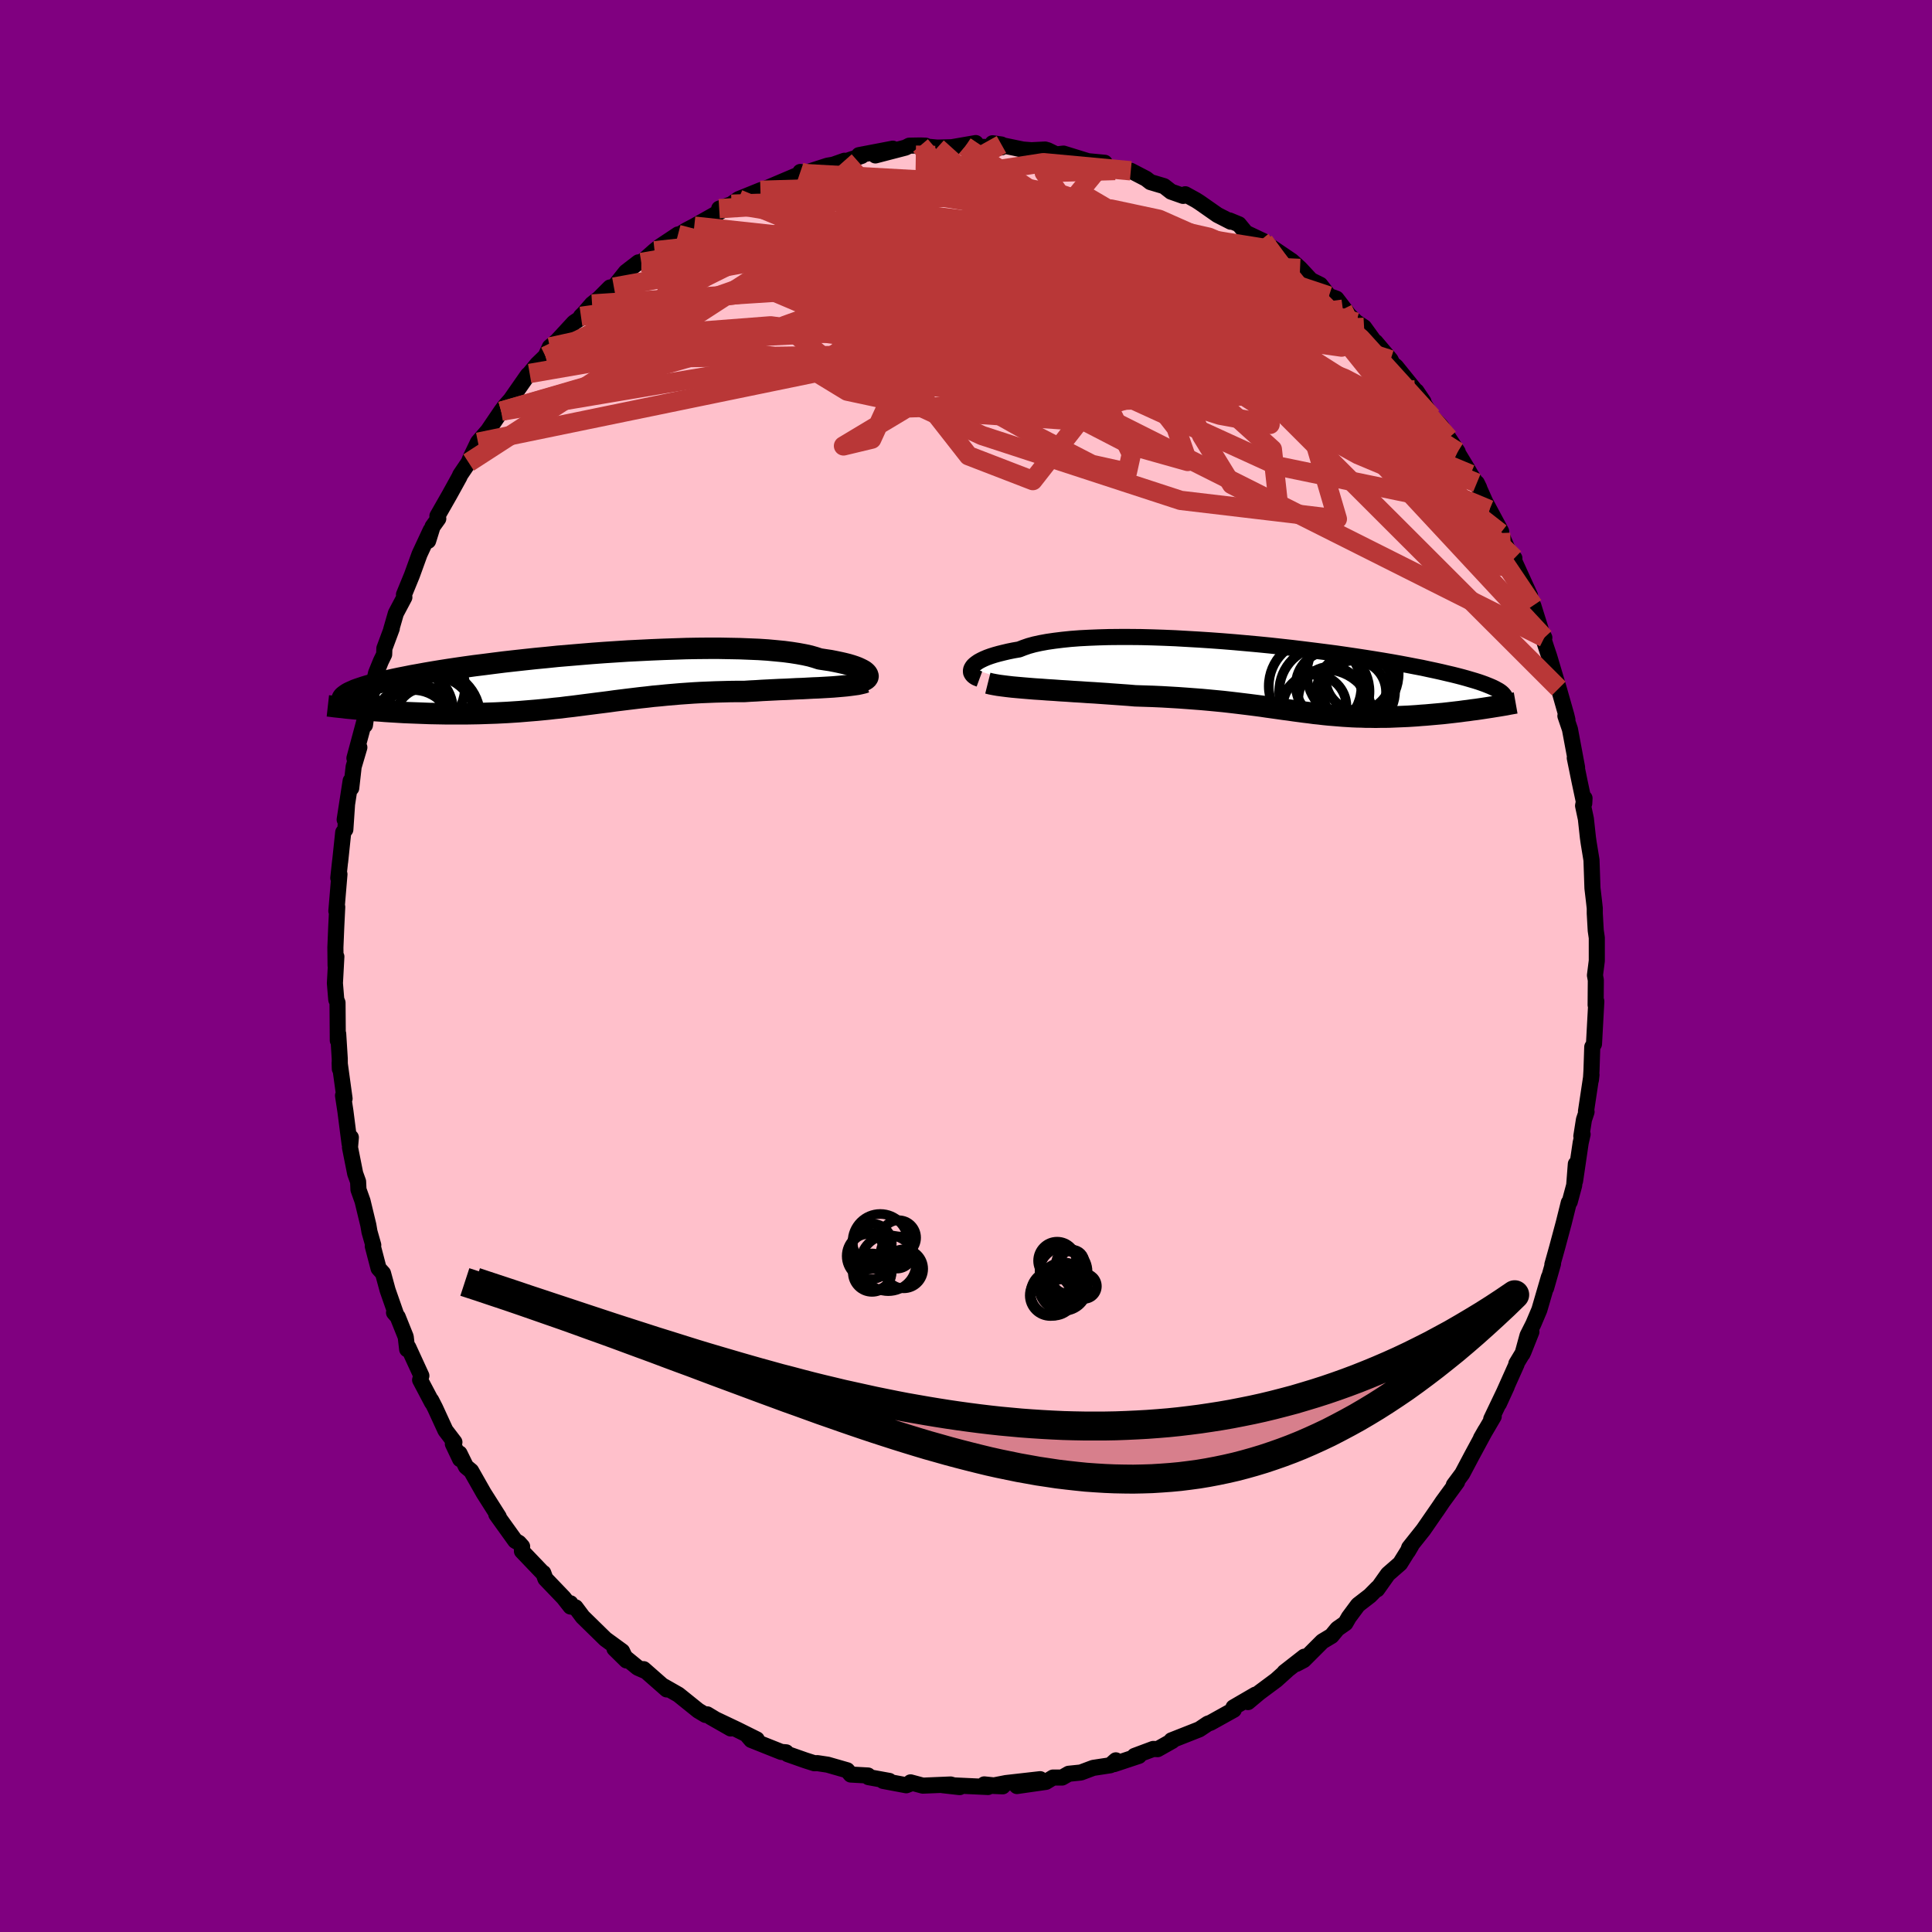 
  <svg viewBox="-100 -100 200 200" xmlns="http://www.w3.org/2000/svg" width="500" height="500" id="face-svg">
    <defs>
      <clipPath id="leftEyeClipPath">
        <polyline points="29.78,-0.6 29.7,-0.71 29.59,-0.82 29.44,-0.94 29.25,-1.05 29.03,-1.16 28.77,-1.28 28.48,-1.39 28.15,-1.5 27.78,-1.61 27.38,-1.71 26.94,-1.81 26.46,-1.91 25.95,-2.01 25.41,-2.09 24.83,-2.18 24.37,-2.33 23.85,-2.48 23.26,-2.61 22.61,-2.73 21.91,-2.84 21.15,-2.94 20.33,-3.02 19.46,-3.1 18.55,-3.16 17.58,-3.2 16.58,-3.24 15.53,-3.26 14.45,-3.28 13.34,-3.28 12.2,-3.27 11.04,-3.25 9.85,-3.21 8.65,-3.17 7.44,-3.12 6.22,-3.06 5,-3 3.77,-2.92 2.54,-2.84 1.32,-2.75 0.11,-2.65 -1.08,-2.55 -2.27,-2.45 -3.43,-2.33 -4.58,-2.22 -5.7,-2.1 -6.79,-1.98 -7.86,-1.86 -8.89,-1.73 -9.9,-1.6 -10.87,-1.48 -11.81,-1.35 -12.71,-1.22 -13.58,-1.09 -14.41,-0.96 -15.2,-0.83 -15.96,-0.7 -16.67,-0.57 -17.35,-0.45 -18,-0.32 -18.61,-0.2 -19.18,-0.08 -19.72,0.04 -20.23,0.16 -20.7,0.27 -21.15,0.39 -21.57,0.5 -21.96,0.61 -22.32,0.72 -22.65,0.83 -22.95,0.93 -23.23,1.03 -23.47,1.14 -23.7,1.24 -23.89,1.33 -24.06,1.43 -24.21,1.53 -24.33,1.62 -24.44,1.71 -24.52,1.8 -22.01,3.1 -21.55,3.14 -21.09,3.18 -20.62,3.21 -20.14,3.25 -19.66,3.28 -19.16,3.31 -18.66,3.34 -18.16,3.37 -17.65,3.39 -17.13,3.41 -16.6,3.43 -16.08,3.45 -15.54,3.47 -15,3.48 -14.46,3.49 -13.91,3.5 -13.35,3.5 -12.78,3.5 -12.21,3.5 -11.63,3.5 -11.04,3.49 -10.46,3.48 -9.86,3.46 -9.27,3.44 -8.67,3.42 -8.07,3.39 -7.47,3.36 -6.86,3.32 -6.25,3.28 -5.65,3.23 -5.04,3.18 -4.43,3.13 -3.81,3.07 -3.2,3.01 -2.59,2.94 -1.97,2.88 -1.35,2.8 -0.73,2.73 -0.11,2.65 0.51,2.57 1.14,2.49 1.76,2.41 2.4,2.33 3.03,2.25 3.67,2.16 4.31,2.08 4.96,2 5.62,1.92 6.28,1.84 6.94,1.77 7.61,1.69 8.29,1.63 8.98,1.56 9.68,1.5 10.38,1.44 11.09,1.39 11.81,1.34 12.54,1.3 13.28,1.27 14.02,1.24 14.77,1.22 15.53,1.2 16.3,1.19 17.07,1.19 17.68,1.15 18.29,1.12 18.9,1.08 19.51,1.05 20.11,1.02 20.71,0.99 21.3,0.97 21.89,0.94 22.47,0.91 23.05,0.89 23.61,0.86 24.16,0.83 24.71,0.81 25.23,0.78 25.75,0.75" />
      </clipPath>
      <clipPath id="rightEyeClipPath">
        <polyline points="-32.06,-1.01 -31.98,-1.15 -31.87,-1.3 -31.72,-1.44 -31.54,-1.58 -31.32,-1.73 -31.06,-1.87 -30.77,-2.01 -30.44,-2.15 -30.08,-2.28 -29.67,-2.41 -29.24,-2.53 -28.76,-2.65 -28.25,-2.77 -27.71,-2.88 -27.13,-2.98 -26.67,-3.16 -26.15,-3.34 -25.57,-3.5 -24.93,-3.64 -24.22,-3.77 -23.46,-3.88 -22.65,-3.98 -21.78,-4.07 -20.86,-4.14 -19.9,-4.19 -18.89,-4.23 -17.85,-4.26 -16.77,-4.27 -15.66,-4.27 -14.51,-4.26 -13.35,-4.23 -12.16,-4.19 -10.96,-4.14 -9.74,-4.07 -8.52,-4 -7.29,-3.92 -6.06,-3.83 -4.83,-3.73 -3.6,-3.62 -2.39,-3.51 -1.18,-3.39 0.01,-3.26 1.18,-3.13 2.33,-2.99 3.46,-2.85 4.56,-2.71 5.64,-2.57 6.68,-2.42 7.7,-2.27 8.68,-2.12 9.63,-1.97 10.55,-1.82 11.43,-1.67 12.27,-1.52 13.07,-1.37 13.84,-1.22 14.58,-1.08 15.27,-0.93 15.93,-0.79 16.56,-0.65 17.15,-0.51 17.71,-0.38 18.23,-0.25 18.73,-0.12 19.2,0.01 19.64,0.14 20.05,0.26 20.43,0.38 20.78,0.5 21.11,0.62 21.41,0.74 21.68,0.85 21.93,0.96 22.15,1.07 22.35,1.18 22.53,1.28 22.68,1.38 22.81,1.48 22.92,1.58 20.59,3.17 20.18,3.23 19.77,3.28 19.36,3.34 18.94,3.39 18.51,3.45 18.08,3.5 17.65,3.55 17.21,3.6 16.76,3.65 16.32,3.69 15.87,3.73 15.42,3.77 14.97,3.81 14.52,3.84 14.06,3.88 13.6,3.91 13.13,3.94 12.66,3.96 12.18,3.98 11.7,4 11.23,4.02 10.74,4.03 10.26,4.03 9.78,4.04 9.3,4.03 8.81,4.03 8.33,4.01 7.84,4 7.36,3.98 6.87,3.95 6.38,3.92 5.89,3.88 5.4,3.84 4.91,3.8 4.41,3.75 3.91,3.69 3.41,3.64 2.9,3.57 2.39,3.51 1.87,3.44 1.34,3.37 0.8,3.29 0.25,3.22 -0.31,3.14 -0.88,3.06 -1.46,2.98 -2.06,2.89 -2.67,2.81 -3.3,2.73 -3.95,2.65 -4.61,2.57 -5.29,2.49 -6,2.41 -6.72,2.34 -7.46,2.27 -8.23,2.2 -9.02,2.14 -9.82,2.08 -10.66,2.02 -11.51,1.97 -12.38,1.92 -13.28,1.88 -14.19,1.85 -15.12,1.82 -15.82,1.76 -16.52,1.71 -17.22,1.66 -17.93,1.61 -18.64,1.56 -19.35,1.51 -20.06,1.47 -20.77,1.42 -21.47,1.38 -22.17,1.33 -22.85,1.29 -23.54,1.24 -24.2,1.2 -24.86,1.15 -25.5,1.11" />
      </clipPath>
      <filter id="fuzzy">
        <feTurbulence id="turbulence" baseFrequency="0.05" numOctaves="3" type="noise" result="noise" />
        <feDisplacementMap in="SourceGraphic" in2="noise" scale="2" />
      </filter>
      <linearGradient id="rainbowGradient" x1="0%" y1="0%" x2="100%" y2="0%">
        <stop offset="0%" style="stop-color: rgb(167, 133, 106); stop-opacity: 1" />
        <stop offset="50%" style="stop-color: rgb(0, 191, 255); stop-opacity: 1" />
        <stop offset="100%" style="stop-color: rgb(154, 205, 50); stop-opacity: 1" />
      </linearGradient>
    </defs>
    <rect x="-100" y="-100" width="100%" height="100%" fill="rgb(128, 0, 128)" />
    <polyline id="faceContour" points="65.11,0.96 65.2,1.47 65.19,2.61 65.18,4.04 65.25,3.65 65.01,8.07 64.83,8.38 64.75,10.82 64.69,11.8 64.75,11.26 64.18,15.05 64.24,15.1 63.97,15.91 63.7,17.62 63.83,17.42 63.63,18.31 63.05,22.26 63.13,20.5 62.96,22.7 62.5,24.41 62.4,24.5 61.88,26.59 61.19,29.16 60.7,30.91 60.77,30.81 60.05,33.34 60.34,32.21 59.35,35.6 58.73,37.06 58.13,38.25 57.61,40.15 58.53,37.87 57.7,39.96 56.97,41.17 57,41.21 55.17,45.3 55.98,43.53 54.37,46.9 54.63,46.63 53.31,48.88 53.78,48.06 52.37,50.67 51.37,52.56 50.5,53.73 50.84,53.41 49.35,55.45 48.73,56.37 48.89,56.13 47.35,58.36 45.88,60.21 45.74,60.6 46.11,59.97 44.94,61.85 43.68,62.95 42.56,64.53 42.62,64.37 41.81,65.19 40.58,66.14 39.63,67.42 39.28,68.03 38.45,68.61 37.84,69.35 36.89,69.92 34.96,71.85 34.22,72.24 35.02,71.5 32.97,73.1 33.21,72.93 32.11,73.92 30.36,75.22 29.19,76.2 29.96,75.43 27.69,76.75 27.72,77 25.31,78.34 25.04,78.43 24.16,79.02 23.73,79.19 21.27,80.16 21.35,80.22 19.84,81.07 19.38,81.05 17.45,81.77 17.9,81.77 15.34,82.62 15.51,82.23 14.94,82.74 13.17,83.01 11.89,83.49 10.63,83.62 9.95,84.01 9.01,84.01 8.27,84.46 5.27,84.89 7.68,84.18 4.15,84.58 2.66,84.87 3.8,84.92 1.89,84.72 2.28,84.99 -1.78,84.8 -2.43,84.8 -0.65,85 -1.59,84.73 -4.47,84.85 -5.74,84.51 -5.6,84.58 -6.18,84.81 -8.58,84.36 -7.94,84.36 -10.09,83.97 -10.14,83.8 -11.93,83.7 -12.3,83.26 -14.32,82.68 -15.38,82.52 -15.7,82.53 -16.61,82.24 -18.46,81.59 -18.62,81.4 -19.12,81.36 -22.23,80.12 -22.58,79.71 -21.66,80.06 -23.71,79.04 -26.43,77.75 -24.36,78.93 -26.79,77.47 -26.97,77.53 -27.72,77.08 -29.77,75.43 -31.28,74.57 -30.98,74.89 -33.37,72.79 -33.32,72.93 -33.98,72.64 -36.39,70.67 -35.15,71.89 -35.6,70.94 -37.33,69.68 -39.68,67.38 -40.42,66.39 -40.82,66.33 -40.95,65.97 -40.94,66.31 -41.66,65.39 -43.54,63.43 -43.76,62.83 -43.83,62.81 -45.97,60.57 -45.95,60.09 -46.28,59.72 -46.66,59.5 -48.62,56.77 -48.37,57.02 -49.93,54.56 -51.23,52.27 -51.76,51.83 -52.43,50.46 -52.37,51.05 -53.12,49.47 -52.96,49.29 -53.89,48.07 -54.96,45.74 -55.36,44.96 -55.27,45.2 -56.51,42.85 -56.38,42.42 -57.73,39.48 -57.85,39.68 -58,38.39 -58.83,36.32 -59.21,35.88 -58.96,36.17 -59.87,33.57 -60.35,31.81 -60.81,31.3 -61.41,29 -61.36,28.89 -61.75,27.52 -61.87,26.82 -62.47,24.33 -62.89,23.15 -62.93,22.32 -63.23,21.49 -63.77,18.78 -63.68,17.75 -63.81,18.39 -63.98,17.09 -64.24,15.05 -64.49,13.41 -64.33,13.73 -64.84,10.02 -64.82,10.65 -64.83,9.58 -64.99,7.02 -65.03,7.71 -65.06,3.8 -65.19,3.48 -65.33,1.78 -65.18,-0.97 -65.26,-0.03 -65.28,-1.92 -65.19,-4.08 -65.09,-6.11 -65.18,-5.69 -64.86,-9.5 -64.98,-9.11 -64.79,-10.86 -64.79,-10.8 -64.47,-13.84 -64.25,-14.13 -64.08,-16.65 -64.32,-15.15 -63.7,-19.17 -63.64,-18.42 -63.39,-20.63 -62.8,-22.63 -63.31,-21.51 -62.18,-25.71 -62.22,-24.94 -61.89,-27.32 -61.9,-26.76 -61.07,-30.33 -60.57,-31.56 -60.23,-32.26 -60.21,-32.88 -59.44,-34.95 -59.51,-34.81 -59.02,-36.51 -58.14,-38.17 -58.18,-38.45 -57.36,-40.45 -56.57,-42.63 -55.42,-45.1 -55.68,-44.01 -55.22,-45.49 -54.63,-46.31 -54.72,-46.58 -53.46,-48.79 -52.45,-50.62 -52.35,-50.85 -51.49,-52.12 -51.27,-52.65 -50.52,-54.22 -49.18,-55.77 -49.87,-54.85 -48.12,-57.43 -47.75,-57.93 -47.14,-58.62 -45.37,-61.16 -45.17,-61.34 -44.39,-62.29 -43.53,-63.12 -43.08,-64.08 -42.36,-64.68 -40.58,-66.61 -39.67,-67.22 -39.86,-67.25 -39.51,-67.6 -38.71,-68.53 -38,-69.09 -36.85,-70.24 -36.45,-70.28 -35.21,-71.84 -33.91,-72.84 -33.61,-72.83 -32.24,-74.04 -31.69,-74.48 -29.81,-75.73 -29.72,-75.68 -28.95,-76.16 -28.13,-76.59 -25.97,-77.81 -25.49,-78.07 -24.77,-78.5 -25.55,-78.4 -24.28,-78.86 -23.55,-79.38 -21.28,-80.3 -20.56,-80.55 -17.62,-81.8 -17.07,-81.89 -17.15,-82.2 -16.84,-82.04 -14.33,-82.85 -13.74,-82.95 -12.58,-83.36 -13.53,-82.94 -10.8,-83.86 -11.08,-83.94 -7.58,-84.61 -9.38,-83.91 -6.26,-84.72 -5.87,-84.92 -4.71,-84.94 -4.18,-84.92 -4.37,-84.85 -2.97,-84.72 -1.47,-84.76 1.01,-85.19 -0.08,-84.84 3.67,-84.74 3.67,-85.04 2.75,-85.17 5.89,-84.52 6.77,-84.45 8.19,-84.52 8.47,-84.44 9.35,-84.01 10.09,-84.1 12.87,-83.24 11.93,-83.38 14.36,-83.15 14.04,-82.95 15.43,-82.35 16.08,-82.36 17.06,-82.32 18.64,-81.5 19.09,-81.15 20.5,-80.73 21.23,-80.16 22.48,-79.72 22.7,-79.89 23.81,-79.28 24.2,-79.03 26.03,-77.75 27.4,-77.05 27.28,-77.18 28.25,-76.78 28.97,-75.9 30.85,-75.01 31.9,-74.13 30.53,-75.15 33.73,-72.98 34.58,-72.21 35.8,-70.9 35.46,-71.12 36.67,-70.52 37.57,-69.36 38.35,-69.08 39.77,-67.22 39.01,-67.99 40.4,-66.65 41.21,-66.12 42.87,-63.82 42.39,-64.6 43.95,-62.76 44.16,-62.33 44.5,-62.07 46.46,-59.64 47.35,-58.43 46.63,-59.5 48.24,-56.84 49.2,-55.86 49.96,-54.66 50.9,-53.23 50.12,-54.41 51.91,-51.46 52.23,-50.9 53.12,-49.51 52.88,-50 53.75,-48.05 54.19,-47.23 55.4,-44.98 55.34,-44.82 56.15,-42.95 56.77,-42.21 56.7,-42.05 58.39,-38.34 57.9,-38.67 58.72,-37.32 59.49,-34.86 59.21,-35.27 59.87,-33.99 59.58,-34.48 60.05,-33.01 60.37,-32.06 61.36,-28.73 62.15,-25.95 62.26,-25.49 62.05,-25.89 62.52,-24.51 63.26,-20.55 63.02,-21.54 63.52,-19.09 64,-16.83 64.03,-17.37 63.88,-16.59 64.17,-15.23 64.38,-13.3 64.46,-12.74 64.75,-10.97 64.85,-8.06 65.01,-6.7 65.09,-5.98 65.09,-5.45 65.19,-3.68 65.3,-2.92 65.3,-0.54 65.11,0.96 65.2,1.47" fill="rgb(255, 192, 203)" stroke="black" stroke-width="1.667" stroke-linejoin="round" filter="url(#fuzzy)" />
    <g transform="translate(32.63 -29.79)">
      <polyline id="rightCountour" points="-32.06,-1.01 -31.98,-1.15 -31.87,-1.3 -31.72,-1.44 -31.54,-1.58 -31.32,-1.73 -31.06,-1.87 -30.77,-2.01 -30.44,-2.15 -30.08,-2.28 -29.67,-2.41 -29.24,-2.53 -28.76,-2.65 -28.25,-2.77 -27.71,-2.88 -27.13,-2.98 -26.67,-3.16 -26.15,-3.34 -25.57,-3.5 -24.93,-3.64 -24.22,-3.77 -23.46,-3.88 -22.65,-3.98 -21.78,-4.07 -20.86,-4.14 -19.9,-4.19 -18.89,-4.23 -17.85,-4.26 -16.77,-4.27 -15.66,-4.27 -14.51,-4.26 -13.35,-4.23 -12.16,-4.19 -10.96,-4.14 -9.74,-4.07 -8.52,-4 -7.29,-3.92 -6.06,-3.83 -4.83,-3.73 -3.6,-3.62 -2.39,-3.51 -1.18,-3.39 0.01,-3.26 1.18,-3.13 2.33,-2.99 3.46,-2.85 4.56,-2.71 5.64,-2.57 6.68,-2.42 7.7,-2.27 8.68,-2.12 9.63,-1.97 10.55,-1.82 11.43,-1.67 12.27,-1.52 13.07,-1.37 13.84,-1.22 14.58,-1.08 15.27,-0.93 15.93,-0.79 16.56,-0.65 17.15,-0.51 17.71,-0.38 18.23,-0.25 18.73,-0.12 19.2,0.01 19.64,0.14 20.05,0.26 20.43,0.38 20.78,0.5 21.11,0.62 21.41,0.74 21.68,0.85 21.93,0.96 22.15,1.07 22.35,1.18 22.53,1.28 22.68,1.38 22.81,1.48 22.92,1.58 20.59,3.17 20.18,3.23 19.77,3.28 19.36,3.34 18.94,3.39 18.51,3.45 18.08,3.5 17.65,3.55 17.21,3.6 16.76,3.65 16.32,3.69 15.87,3.73 15.42,3.77 14.97,3.81 14.52,3.84 14.06,3.88 13.6,3.91 13.13,3.94 12.66,3.96 12.18,3.98 11.7,4 11.23,4.02 10.74,4.03 10.26,4.03 9.78,4.04 9.3,4.03 8.81,4.03 8.33,4.01 7.84,4 7.36,3.98 6.87,3.95 6.38,3.92 5.89,3.88 5.4,3.84 4.91,3.8 4.41,3.75 3.91,3.69 3.41,3.64 2.9,3.57 2.39,3.51 1.87,3.44 1.34,3.37 0.8,3.29 0.25,3.22 -0.31,3.14 -0.88,3.06 -1.46,2.98 -2.06,2.89 -2.67,2.81 -3.3,2.73 -3.95,2.65 -4.61,2.57 -5.29,2.49 -6,2.41 -6.72,2.34 -7.46,2.27 -8.23,2.2 -9.02,2.14 -9.82,2.08 -10.66,2.02 -11.51,1.97 -12.38,1.92 -13.28,1.88 -14.19,1.85 -15.12,1.82 -15.82,1.76 -16.52,1.71 -17.22,1.66 -17.93,1.61 -18.64,1.56 -19.35,1.51 -20.06,1.47 -20.77,1.42 -21.47,1.38 -22.17,1.33 -22.85,1.29 -23.54,1.24 -24.2,1.2 -24.86,1.15 -25.5,1.11" fill="white" stroke="white" stroke-width="0" stroke-linejoin="round" filter="url(#fuzzy)" />
    </g>
    <g transform="translate(-39.99 -29.61)">
      <polyline id="leftCountour" points="29.78,-0.6 29.7,-0.71 29.59,-0.82 29.44,-0.94 29.25,-1.05 29.03,-1.16 28.77,-1.28 28.48,-1.39 28.15,-1.5 27.78,-1.61 27.38,-1.71 26.94,-1.81 26.46,-1.91 25.95,-2.01 25.41,-2.09 24.83,-2.18 24.37,-2.33 23.85,-2.48 23.26,-2.61 22.61,-2.73 21.91,-2.84 21.15,-2.94 20.33,-3.02 19.46,-3.1 18.55,-3.16 17.58,-3.2 16.58,-3.24 15.53,-3.26 14.45,-3.28 13.34,-3.28 12.2,-3.27 11.04,-3.25 9.85,-3.21 8.65,-3.17 7.44,-3.12 6.22,-3.06 5,-3 3.77,-2.92 2.54,-2.84 1.32,-2.75 0.11,-2.65 -1.08,-2.55 -2.27,-2.45 -3.43,-2.33 -4.58,-2.22 -5.7,-2.1 -6.79,-1.98 -7.86,-1.86 -8.89,-1.73 -9.9,-1.6 -10.87,-1.48 -11.81,-1.35 -12.71,-1.22 -13.58,-1.09 -14.41,-0.96 -15.2,-0.83 -15.96,-0.7 -16.67,-0.57 -17.35,-0.45 -18,-0.32 -18.61,-0.2 -19.18,-0.08 -19.72,0.04 -20.23,0.16 -20.7,0.27 -21.15,0.39 -21.57,0.5 -21.96,0.61 -22.32,0.72 -22.65,0.83 -22.95,0.93 -23.23,1.03 -23.47,1.14 -23.7,1.24 -23.89,1.33 -24.06,1.43 -24.21,1.53 -24.33,1.62 -24.44,1.71 -24.52,1.8 -22.01,3.1 -21.55,3.14 -21.09,3.18 -20.62,3.21 -20.14,3.25 -19.66,3.28 -19.16,3.31 -18.66,3.34 -18.16,3.37 -17.65,3.39 -17.13,3.41 -16.6,3.43 -16.08,3.45 -15.54,3.47 -15,3.48 -14.46,3.49 -13.91,3.5 -13.35,3.5 -12.78,3.5 -12.21,3.5 -11.63,3.5 -11.04,3.49 -10.46,3.48 -9.86,3.46 -9.27,3.44 -8.67,3.42 -8.07,3.39 -7.47,3.36 -6.86,3.32 -6.25,3.28 -5.65,3.23 -5.04,3.18 -4.43,3.13 -3.81,3.07 -3.2,3.01 -2.59,2.94 -1.97,2.88 -1.35,2.8 -0.73,2.73 -0.11,2.65 0.51,2.57 1.14,2.49 1.76,2.41 2.4,2.33 3.03,2.25 3.67,2.16 4.31,2.08 4.96,2 5.62,1.92 6.28,1.84 6.94,1.77 7.61,1.69 8.29,1.63 8.98,1.56 9.68,1.5 10.38,1.44 11.09,1.39 11.81,1.34 12.54,1.3 13.28,1.27 14.02,1.24 14.77,1.22 15.53,1.2 16.3,1.19 17.07,1.19 17.68,1.15 18.29,1.12 18.9,1.08 19.51,1.05 20.11,1.02 20.71,0.99 21.3,0.97 21.89,0.94 22.47,0.91 23.05,0.89 23.61,0.86 24.16,0.83 24.71,0.81 25.23,0.78 25.75,0.75" fill="white" stroke="white" stroke-width="0" stroke-linejoin="round" filter="url(#fuzzy)" />
    </g>
    <g transform="translate(32.63 -29.79)">
      <polyline id="rightUpper" points="-31.24,0.08 -31.43,0.01 -31.6,-0.06 -31.75,-0.15 -31.88,-0.25 -31.98,-0.36 -32.06,-0.48 -32.11,-0.6 -32.12,-0.73 -32.11,-0.87 -32.06,-1.01 -31.98,-1.15 -31.87,-1.3 -31.72,-1.44 -31.54,-1.58 -31.32,-1.73 -31.06,-1.87 -30.77,-2.01 -30.44,-2.15 -30.08,-2.28 -29.67,-2.41 -29.24,-2.53 -28.76,-2.65 -28.25,-2.77 -27.71,-2.88 -27.13,-2.98 -26.67,-3.16 -26.15,-3.34 -25.57,-3.5 -24.93,-3.64 -24.22,-3.77 -23.46,-3.88 -22.65,-3.98 -21.78,-4.07 -20.86,-4.14 -19.9,-4.19 -18.89,-4.23 -17.85,-4.26 -16.77,-4.27 -15.66,-4.27 -14.51,-4.26 -13.35,-4.23 -12.16,-4.19 -10.96,-4.14 -9.74,-4.07 -8.52,-4 -7.29,-3.92 -6.06,-3.83 -4.83,-3.73 -3.6,-3.62 -2.39,-3.51 -1.18,-3.39 0.01,-3.26 1.18,-3.13 2.33,-2.99 3.46,-2.85 4.56,-2.71 5.64,-2.57 6.68,-2.42 7.7,-2.27 8.68,-2.12 9.63,-1.97 10.55,-1.82 11.43,-1.67 12.27,-1.52 13.07,-1.37 13.84,-1.22 14.58,-1.08 15.27,-0.93 15.93,-0.79 16.56,-0.65 17.15,-0.51 17.71,-0.38 18.23,-0.25 18.73,-0.12 19.2,0.01 19.64,0.14 20.05,0.26 20.43,0.38 20.78,0.5 21.11,0.62 21.41,0.74 21.68,0.85 21.93,0.96 22.15,1.07 22.35,1.18 22.53,1.28 22.68,1.38 22.81,1.48 22.92,1.58 23.01,1.68 23.09,1.78 23.14,1.87 23.17,1.96 23.19,2.05 23.19,2.14 23.17,2.23 23.14,2.31 23.1,2.4 23.04,2.48" fill="none" stroke="black" stroke-width="1.667" stroke-linejoin="round" filter="url(#fuzzy)" />
      <polyline id="rightLower" points="-30.37,0.51 -30.05,0.59 -29.69,0.66 -29.29,0.73 -28.84,0.79 -28.36,0.85 -27.84,0.91 -27.29,0.96 -26.72,1.01 -26.12,1.06 -25.5,1.11 -24.86,1.15 -24.2,1.2 -23.54,1.24 -22.85,1.29 -22.17,1.33 -21.47,1.38 -20.77,1.42 -20.06,1.47 -19.35,1.51 -18.64,1.56 -17.93,1.61 -17.22,1.66 -16.52,1.71 -15.82,1.76 -15.12,1.82 -14.19,1.85 -13.28,1.88 -12.38,1.92 -11.51,1.97 -10.66,2.02 -9.82,2.08 -9.02,2.14 -8.23,2.2 -7.46,2.27 -6.72,2.34 -6,2.41 -5.29,2.49 -4.61,2.57 -3.95,2.65 -3.3,2.73 -2.67,2.81 -2.06,2.89 -1.46,2.98 -0.88,3.06 -0.31,3.14 0.25,3.22 0.8,3.29 1.34,3.37 1.87,3.44 2.39,3.51 2.9,3.57 3.41,3.64 3.91,3.69 4.41,3.75 4.91,3.8 5.4,3.84 5.89,3.88 6.38,3.92 6.87,3.95 7.36,3.98 7.84,4 8.33,4.01 8.81,4.03 9.3,4.03 9.78,4.04 10.26,4.03 10.74,4.03 11.23,4.02 11.7,4 12.18,3.98 12.66,3.96 13.13,3.94 13.6,3.91 14.06,3.88 14.52,3.84 14.97,3.81 15.42,3.77 15.87,3.73 16.32,3.69 16.76,3.65 17.21,3.6 17.65,3.55 18.08,3.5 18.51,3.45 18.94,3.39 19.36,3.34 19.77,3.28 20.18,3.23 20.59,3.17 20.99,3.11 21.38,3.05 21.77,2.99 22.14,2.93 22.52,2.87 22.88,2.81 23.24,2.75 23.59,2.68 23.93,2.62 24.27,2.56" fill="none" stroke="black" stroke-width="2.222" stroke-linejoin="round" filter="url(#fuzzy)" />
      <circle r="3.27" cx="7.585" cy="1.429" stroke="black" fill="none" stroke-width="1.0" filter="url(#fuzzy)" clip-path="url(#rightEyeClipPath)" /><circle r="3.29" cx="3.465" cy="2.924" stroke="black" fill="none" stroke-width="1.0" filter="url(#fuzzy)" clip-path="url(#rightEyeClipPath)" /><circle r="3.372" cx="7.965" cy="0.004" stroke="black" fill="none" stroke-width="1.0" filter="url(#fuzzy)" clip-path="url(#rightEyeClipPath)" /><circle r="4.75" cx="7.41" cy="-0.481" stroke="black" fill="none" stroke-width="1.0" filter="url(#fuzzy)" clip-path="url(#rightEyeClipPath)" /><circle r="3.542" cx="5.05" cy="0.744" stroke="black" fill="none" stroke-width="1.0" filter="url(#fuzzy)" clip-path="url(#rightEyeClipPath)" /><circle r="3.354" cx="5.125" cy="2.154" stroke="black" fill="none" stroke-width="1.0" filter="url(#fuzzy)" clip-path="url(#rightEyeClipPath)" /><circle r="4.674" cx="4.465" cy="1.379" stroke="black" fill="none" stroke-width="1.0" filter="url(#fuzzy)" clip-path="url(#rightEyeClipPath)" /><circle r="4.89" cx="4.585" cy="4.004" stroke="black" fill="none" stroke-width="1.0" filter="url(#fuzzy)" clip-path="url(#rightEyeClipPath)" /><circle r="4.798" cx="3.51" cy="0.819" stroke="black" fill="none" stroke-width="1.0" filter="url(#fuzzy)" clip-path="url(#rightEyeClipPath)" /><circle r="4.048" cx="7.74" cy="1.339" stroke="black" fill="none" stroke-width="1.0" filter="url(#fuzzy)" clip-path="url(#rightEyeClipPath)" />
      </g>
    <g transform="translate(-39.99 -29.61)">
      <polyline id="leftUpper" points="28.96,0.17 29.15,0.13 29.33,0.09 29.48,0.03 29.6,-0.04 29.71,-0.12 29.78,-0.2 29.83,-0.29 29.85,-0.39 29.83,-0.49 29.78,-0.6 29.7,-0.71 29.59,-0.82 29.44,-0.94 29.25,-1.05 29.03,-1.16 28.77,-1.28 28.48,-1.39 28.15,-1.5 27.78,-1.61 27.38,-1.71 26.94,-1.81 26.46,-1.91 25.95,-2.01 25.41,-2.09 24.83,-2.18 24.37,-2.33 23.85,-2.48 23.26,-2.61 22.61,-2.73 21.91,-2.84 21.15,-2.94 20.33,-3.02 19.46,-3.1 18.55,-3.16 17.58,-3.2 16.58,-3.24 15.53,-3.26 14.45,-3.28 13.34,-3.28 12.2,-3.27 11.04,-3.25 9.85,-3.21 8.65,-3.17 7.44,-3.12 6.22,-3.06 5,-3 3.77,-2.92 2.54,-2.84 1.32,-2.75 0.11,-2.65 -1.08,-2.55 -2.27,-2.45 -3.43,-2.33 -4.58,-2.22 -5.7,-2.1 -6.79,-1.98 -7.86,-1.86 -8.89,-1.73 -9.9,-1.6 -10.87,-1.48 -11.81,-1.35 -12.71,-1.22 -13.58,-1.09 -14.41,-0.96 -15.2,-0.83 -15.96,-0.7 -16.67,-0.57 -17.35,-0.45 -18,-0.32 -18.61,-0.2 -19.18,-0.08 -19.72,0.04 -20.23,0.16 -20.7,0.27 -21.15,0.39 -21.57,0.5 -21.96,0.61 -22.32,0.72 -22.65,0.83 -22.95,0.93 -23.23,1.03 -23.47,1.14 -23.7,1.24 -23.89,1.33 -24.06,1.43 -24.21,1.53 -24.33,1.62 -24.44,1.71 -24.52,1.8 -24.57,1.89 -24.61,1.98 -24.63,2.07 -24.63,2.15 -24.61,2.24 -24.58,2.32 -24.53,2.4 -24.46,2.48 -24.37,2.56 -24.28,2.64" fill="none" stroke="black" stroke-width="2.222" stroke-linejoin="round" filter="url(#fuzzy)" />
      <polyline id="leftLower" points="29.62,0.23 29.37,0.31 29.08,0.38 28.76,0.45 28.4,0.5 28.02,0.55 27.61,0.6 27.18,0.64 26.72,0.68 26.24,0.72 25.75,0.75 25.23,0.78 24.71,0.81 24.16,0.83 23.61,0.86 23.05,0.89 22.47,0.91 21.89,0.94 21.3,0.97 20.71,0.99 20.11,1.02 19.51,1.05 18.9,1.08 18.29,1.12 17.68,1.15 17.07,1.19 16.3,1.19 15.53,1.2 14.77,1.22 14.02,1.24 13.28,1.27 12.54,1.3 11.81,1.34 11.09,1.39 10.38,1.44 9.68,1.5 8.98,1.56 8.29,1.63 7.61,1.69 6.94,1.77 6.28,1.84 5.62,1.92 4.96,2 4.31,2.08 3.67,2.16 3.03,2.25 2.4,2.33 1.76,2.41 1.14,2.49 0.51,2.57 -0.11,2.65 -0.73,2.73 -1.35,2.8 -1.97,2.88 -2.59,2.94 -3.2,3.01 -3.81,3.07 -4.43,3.13 -5.04,3.18 -5.65,3.23 -6.25,3.28 -6.86,3.32 -7.47,3.36 -8.07,3.39 -8.67,3.42 -9.27,3.44 -9.86,3.46 -10.46,3.48 -11.04,3.49 -11.63,3.5 -12.21,3.5 -12.78,3.5 -13.35,3.5 -13.91,3.5 -14.46,3.49 -15,3.48 -15.54,3.47 -16.08,3.45 -16.6,3.43 -17.13,3.41 -17.65,3.39 -18.16,3.37 -18.66,3.34 -19.16,3.31 -19.66,3.28 -20.14,3.25 -20.62,3.21 -21.09,3.18 -21.55,3.14 -22.01,3.1 -22.45,3.06 -22.89,3.02 -23.32,2.98 -23.74,2.94 -24.15,2.9 -24.55,2.85 -24.95,2.81 -25.33,2.77 -25.71,2.72 -26.07,2.68" fill="none" stroke="black" stroke-width="2.222" stroke-linejoin="round" filter="url(#fuzzy)" />
      <circle r="4.532" cx="-18.904" cy="1.638" stroke="black" fill="none" stroke-width="1.0" filter="url(#fuzzy)" clip-path="url(#leftEyeClipPath)" /><circle r="3.84" cx="-17.494" cy="4.558" stroke="black" fill="none" stroke-width="1.0" filter="url(#fuzzy)" clip-path="url(#leftEyeClipPath)" /><circle r="4.23" cx="-17.344" cy="3.138" stroke="black" fill="none" stroke-width="1.0" filter="url(#fuzzy)" clip-path="url(#leftEyeClipPath)" /><circle r="3.036" cx="-16.014" cy="3.863" stroke="black" fill="none" stroke-width="1.0" filter="url(#fuzzy)" clip-path="url(#leftEyeClipPath)" /><circle r="4.728" cx="-16.604" cy="0.708" stroke="black" fill="none" stroke-width="1.0" filter="url(#fuzzy)" clip-path="url(#leftEyeClipPath)" /><circle r="4.724" cx="-17.839" cy="3.383" stroke="black" fill="none" stroke-width="1.0" filter="url(#fuzzy)" clip-path="url(#leftEyeClipPath)" /><circle r="4.806" cx="-15.114" cy="3.778" stroke="black" fill="none" stroke-width="1.0" filter="url(#fuzzy)" clip-path="url(#leftEyeClipPath)" /><circle r="3.858" cx="-16.804" cy="4.358" stroke="black" fill="none" stroke-width="1.0" filter="url(#fuzzy)" clip-path="url(#leftEyeClipPath)" /><circle r="4.76" cx="-15.444" cy="4.298" stroke="black" fill="none" stroke-width="1.0" filter="url(#fuzzy)" clip-path="url(#leftEyeClipPath)" /><circle r="4.066" cx="-17.239" cy="5.103" stroke="black" fill="none" stroke-width="1.0" filter="url(#fuzzy)" clip-path="url(#leftEyeClipPath)" />
    </g>
    <g id="hairs">
      <polyline points="17.06,-82.32 8.01,-83.16 -1.18,-81.75 -7.96,-78.85 -10.78,-74.92 -11.47,-70.96 -12.45,-68.27 -14.18,-67.65 -15.21,-68.94 -13.65,-71.09 -8.22,-72.61 1.42,-72.31 14.03,-69.85 25.9,-66.36 31.66,-64.61 30.63,-67.06 43.95,-62.76" fill="none" stroke="rgb(185, 55, 55)" stroke-width="2" stroke-linejoin="round" filter="url(#fuzzy)" /><polyline points="59.87,-33.99 10.4,-58.83 4.52,-61.8 11.3,-62.86 13.76,-65.75 11.31,-68.15 9.68,-67.97 12.33,-65.27 17.53,-61.82 20.93,-59.67 20.34,-59.82 17.86,-62.07 16.72,-66.04 16.21,-71.69 14.99,-76.87 31.9,-74.13" fill="none" stroke="rgb(185, 55, 55)" stroke-width="2" stroke-linejoin="round" filter="url(#fuzzy)" /><polyline points="-24.28,-78.86 13.88,-72.51 22.74,-71.31 19.23,-71.99 11.56,-73.55 4.23,-74.8 -1.03,-75.25 -3.13,-74.96 -0.92,-74.25 5.55,-73.48 13.92,-73.03 20.3,-73.27 21.49,-74.36 17.05,-76.33 10.22,-79.18 8.1,-82.13 15.43,-82.35" fill="none" stroke="rgb(185, 55, 55)" stroke-width="2" stroke-linejoin="round" filter="url(#fuzzy)" /><polyline points="-51.49,-52.12 -19.7,-72.71 -9.58,-79.6 -6.04,-81.15 -0.54,-79.76 8.39,-76.22 18.18,-71.91 25.33,-68.6 27.74,-67.34 25.47,-67.85 20.17,-68.98 14.06,-69.55 9.26,-68.95 7.64,-67.29 10.19,-65.48 15.09,-65.28 15.06,-68.29 -1.52,-72.62 -39.86,-67.25" fill="none" stroke="rgb(185, 55, 55)" stroke-width="2" stroke-linejoin="round" filter="url(#fuzzy)" /><polyline points="-4.71,-84.94 7.7,-70.35 8.85,-64.6 16.75,-62.41 25.03,-61.88 30.57,-61.75 33.55,-61.29 34.11,-60.81 31.63,-61.04 25.84,-62.26 17.71,-63.98 9.33,-65.42 2.85,-66.25 -0.48,-66.83 -0.72,-67.79 1.41,-69.32 5.33,-70.74 10.96,-70.97 18.24,-69.3 26.81,-65.74 36.34,-60.7 44.45,-56.76 39.01,-67.99" fill="none" stroke="rgb(185, 55, 55)" stroke-width="2" stroke-linejoin="round" filter="url(#fuzzy)" /><polyline points="55.34,-44.82 34.09,-61.37 19.1,-65.13 4.95,-68.98 -1.66,-72.06 -0.19,-73.18 4.84,-72.77 8.98,-71.91 10.69,-71.26 10.53,-71.04 9.13,-71.35 6.7,-72.49 4.61,-74.34 6.62,-75.61 16.69,-73.25 35.26,-63.06 56.77,-42.21" fill="none" stroke="rgb(185, 55, 55)" stroke-width="2" stroke-linejoin="round" filter="url(#fuzzy)" /><polyline points="-45.17,-61.34 -7.77,-67.82 4.76,-65.31 9.77,-62.88 17.53,-59.82 26.29,-57.02 31.48,-56.07 31.05,-57.54 26.11,-60.73 19.24,-64.44 12.73,-67.79 7.67,-70.42 4.08,-72.33 1.46,-73.53 -0.75,-73.83 -2.97,-72.82 -5.06,-70.03 -6.04,-65.22 -4.49,-58.89 0.26,-52.82 6.92,-50.25 11.53,-56.14 -12.58,-83.36" fill="none" stroke="rgb(185, 55, 55)" stroke-width="2" stroke-linejoin="round" filter="url(#fuzzy)" /><polyline points="-0.08,-84.84 35.93,-54.83 38.44,-46.28 22.22,-48.2 1.67,-54.91 -13.32,-61.84 -18.75,-66.31 -14.87,-67.71 -4.9,-66.83 5.51,-65.22 10.09,-64.5 5.78,-65.69 -3.03,-68.66 -4.43,-71.76 13.47,-70.4 50.9,-53.23" fill="none" stroke="rgb(185, 55, 55)" stroke-width="2" stroke-linejoin="round" filter="url(#fuzzy)" /><polyline points="42.87,-63.82 43.09,-57.3 29.63,-63.07 12.58,-67.39 -2.81,-69.39 -12.94,-69.77 -15.67,-69.02 -10.68,-67.52 -0.18,-65.59 11.44,-63.66 19.57,-62.56 22,-63.36 19.95,-66.78 16.46,-72.16 12.39,-77.31 3.05,-79.74 -24.28,-78.86" fill="none" stroke="rgb(185, 55, 55)" stroke-width="2" stroke-linejoin="round" filter="url(#fuzzy)" /><polyline points="-33.61,-72.83 -14.8,-76.07 -0.75,-71.09 12.57,-64.07 16.62,-58.64 9.92,-56.54 -2.09,-57.33 -12.3,-59.51 -16.11,-61.83 -13.02,-63.69 -6.02,-64.91 0.5,-65.47 3.09,-65.56 1.06,-65.73 -3.01,-66.7 -4.54,-68.83 -0.36,-71.2 6.17,-71 0.43,-64.71 -50.52,-54.22" fill="none" stroke="rgb(185, 55, 55)" stroke-width="2" stroke-linejoin="round" filter="url(#fuzzy)" /><polyline points="37.57,-69.36 26.22,-57.97 1.25,-61.88 -12.53,-64.33 -13.76,-63.01 -7.05,-60.48 1.9,-59.26 8.94,-60.27 12.58,-63.05 13.36,-66.5 12.47,-69.52 10.85,-71.49 9,-72.4 7.34,-72.77 6.37,-73.29 6.58,-74.42 8.13,-76.11 10.89,-77.68 14.73,-78.13 19.87,-76.31 26.92,-71.21 36.32,-62.28 47.12,-50.61 55.45,-41.39 55.34,-44.82" fill="none" stroke="rgb(185, 55, 55)" stroke-width="2" stroke-linejoin="round" filter="url(#fuzzy)" /><polyline points="49.96,-54.66 46.77,-58.34 46.81,-57.37 45.45,-57.57 42.77,-58.94 39.2,-60.82 34.72,-62.58 29.01,-63.78 21.83,-64.43 13.49,-64.79 4.88,-65.13 -2.74,-65.59 -7.63,-66.14 -7.33,-66.5 -0.4,-66.27 7.82,-65.72 -0.54,-65.44 -48.12,-57.43" fill="none" stroke="rgb(185, 55, 55)" stroke-width="2" stroke-linejoin="round" filter="url(#fuzzy)" /><polyline points="30.53,-75.15 34.36,-70.49 33.21,-68.95 28.9,-69.99 25.82,-69.9 24.31,-67.71 22.77,-64.39 20.23,-61.46 16.92,-60.09 13.8,-60.58 11.98,-62.28 12.44,-63.96 15.43,-64.59 19.43,-64.06 20.47,-63.51 13.72,-64.95 -1.67,-69.68 -18.22,-75.56 -32.24,-74.04" fill="none" stroke="rgb(185, 55, 55)" stroke-width="2" stroke-linejoin="round" filter="url(#fuzzy)" /><polyline points="-0.08,-84.84 29.65,-65.09 35.89,-61.8 33.43,-61.51 28.06,-62.14 25.19,-62.18 26.96,-60.94 31.67,-59.18 36.17,-58.2 38.27,-58.74 37.56,-60.51 34.74,-62.66 30.78,-64.56 26.47,-66.14 22.45,-67.8 18.79,-69.97 14.53,-72.37 9.46,-72.98 11.4,-67.21 52.88,-50" fill="none" stroke="rgb(185, 55, 55)" stroke-width="2" stroke-linejoin="round" filter="url(#fuzzy)" /><polyline points="-0.08,-84.84 17.94,-69.29 13.6,-71.61 10.48,-75.49 10.24,-77.4 11.45,-77.34 13.25,-76.11 15.61,-74.49 18.64,-73.12 21.75,-72.49 23.48,-72.98 22.3,-74.7 17.56,-77.26 10.11,-79.8 1.99,-81.31 -4.35,-81.15 -7.46,-79.05 -11.81,-74.22 -43.53,-63.12" fill="none" stroke="rgb(185, 55, 55)" stroke-width="2" stroke-linejoin="round" filter="url(#fuzzy)" /><polyline points="3.67,-85.04 -22.01,-70.69 -13.08,-66.9 7.17,-65.61 24.14,-64.53 33.16,-63.52 34.45,-62.72 29.31,-62.63 19.35,-63.97 7.29,-66.87 -2.78,-70.26 -6.74,-72.49 -2.26,-72.55 10.28,-70.06 28.93,-61.14 61.36,-28.73" fill="none" stroke="rgb(185, 55, 55)" stroke-width="2" stroke-linejoin="round" filter="url(#fuzzy)" /><polyline points="-23.55,-79.38 7.07,-66.66 3.17,-66.51 3.72,-66.56 11.41,-65.9 20.18,-65.23 25.73,-64.9 26.66,-65.1 23.27,-66 16.65,-67.67 8.3,-69.86 -0.01,-72.03 -6.39,-73.65 -9.24,-74.41 -7.66,-74.21 -1.94,-73.12 6.33,-71.29 14.77,-69.2 21.22,-67.7 24.72,-67.68 25.46,-69.54 23.17,-72.91 15.71,-77.07 0.87,-81.06 -16.84,-82.04" fill="none" stroke="rgb(185, 55, 55)" stroke-width="2" stroke-linejoin="round" filter="url(#fuzzy)" /><polyline points="-25.55,-78.4 0.73,-80.03 14.84,-77.17 21.05,-74.13 20.61,-71.43 14.68,-68.72 4.98,-67 -5.46,-67.55 -13.08,-70.42 -15.99,-74.33 -15.24,-77.56 -14.25,-78.81 -16.79,-77.34 -24.8,-72.64 -36.99,-65.42 -43.08,-64.08" fill="none" stroke="rgb(185, 55, 55)" stroke-width="2" stroke-linejoin="round" filter="url(#fuzzy)" /><polyline points="54.19,-47.23 32.3,-51.75 10.91,-61.52 4.58,-68.01 5.98,-69.84 9.09,-69.55 12.19,-69.49 15.34,-70.17 18.29,-70.77 19.88,-70.47 18.18,-69.43 11.44,-68.75 -0.04,-69.52 -11.92,-71.65 -16.47,-73.76 -5.7,-73.99 34.58,-72.21" fill="none" stroke="rgb(185, 55, 55)" stroke-width="2" stroke-linejoin="round" filter="url(#fuzzy)" /><polyline points="46.46,-59.64 -6.13,-57.77 -12.68,-53.84 -9.76,-54.54 -7.75,-58.94 -5.59,-64.35 -2.35,-68.88 1.17,-71.56 3.99,-72.13 5.57,-70.89 5.59,-68.65 3.88,-66.54 0.92,-65.56 -1.91,-66.2 -2.96,-68.28 -1.63,-71.05 0.86,-73.65 2.37,-75.55 2.24,-76.72 3.18,-76.94 10.51,-74.78 28.34,-67.54 50.9,-53.23" fill="none" stroke="rgb(185, 55, 55)" stroke-width="2" stroke-linejoin="round" filter="url(#fuzzy)" /><polyline points="30.85,-75.01 38.88,-64.07 27.88,-65.64 12.47,-69.45 2.52,-72.96 0.14,-75.44 2.87,-76.11 7.15,-74.54 10.36,-71.09 11.54,-67.06 11,-64.18 9.43,-63.86 7.09,-66.38 3.88,-70.66 0.2,-74.84 -1.84,-77.23 1.6,-76.82 13.86,-73.14 32.16,-67.09 39.01,-67.99" fill="none" stroke="rgb(185, 55, 55)" stroke-width="2" stroke-linejoin="round" filter="url(#fuzzy)" /><polyline points="-36.45,-70.28 -6.4,-75.75 16.39,-71.09 26.95,-65.21 25.57,-61.74 16.56,-61.28 5.89,-62.93 -1.82,-65.46 -4.74,-67.99 -3.41,-70.09 0.62,-71.55 6.07,-72.1 12.29,-71.45 18.85,-69.39 25.09,-66.19 29.93,-62.61 32.43,-59.69 32.52,-58.2 31.29,-58.16 30.25,-58.84 29.56,-59.39 26.57,-59.66 16.79,-61.15 1.37,-67.53 14.04,-82.95" fill="none" stroke="rgb(185, 55, 55)" stroke-width="2" stroke-linejoin="round" filter="url(#fuzzy)" /><polyline points="-43.53,-63.12 -35.75,-65.08 -20.22,-66.27 -3.29,-63.99 10.5,-62.07 18.29,-61.95 20.53,-63.28 19.02,-65.54 14.97,-68.44 8.89,-71.61 1.79,-74.46 -4.18,-76.48 -6.57,-77.54 -4.34,-77.74 0.94,-77.08 5.34,-75.55 4.27,-74.23 -4.31,-76.49 -4.18,-84.92" fill="none" stroke="rgb(185, 55, 55)" stroke-width="2" stroke-linejoin="round" filter="url(#fuzzy)" /><polyline points="41.21,-66.12 2.27,-63.89 5.78,-61.2 11.92,-59.21 15.22,-59.84 17.92,-61.91 20.75,-64.18 22.63,-66.39 22.27,-68.68 19.11,-71.06 13.54,-73.53 7.11,-76.17 2.13,-78.89 0.36,-81.04 2.01,-81.51 9.43,-78.72 37.57,-69.36" fill="none" stroke="rgb(185, 55, 55)" stroke-width="2" stroke-linejoin="round" filter="url(#fuzzy)" /><polyline points="59.87,-33.99 30.95,-65.08 17.9,-76.48 12.2,-79.82 12.49,-79.24 17.27,-76.47 23.54,-73.02 28.24,-70.38 29.68,-69.51 28.06,-70.41 25.02,-72.35 22.49,-74.34 21.72,-75.63 22.83,-75.96 25.14,-75.44 27.87,-74.27 30.58,-72.67 33.05,-70.88 35.08,-69.3 36.57,-68.24 38.07,-67.33 40.85,-64.99 48.24,-56.84" fill="none" stroke="rgb(185, 55, 55)" stroke-width="2" stroke-linejoin="round" filter="url(#fuzzy)" /><polyline points="-43.53,-63.12 -18.76,-75.4 -3.66,-76.86 5.76,-75.13 10.61,-73.03 12.15,-71.25 12.26,-69.86 12.76,-68.74 14.05,-67.8 15.03,-67.07 14.6,-66.54 13.15,-66.04 12.24,-65.28 12.89,-64.03 14.08,-62.34 12.98,-60.69 6.27,-60.05 -8.64,-61.39 -28.99,-64.47 -32.24,-74.04" fill="none" stroke="rgb(185, 55, 55)" stroke-width="2" stroke-linejoin="round" filter="url(#fuzzy)" /><polyline points="-21.28,-80.3 -2.56,-80.85 7.11,-77.89 8.87,-73.65 9.35,-69.3 10.74,-65.25 12.86,-61.14 15.3,-56.8 17.12,-53.01 16.7,-51.11 13.02,-51.93 6.68,-55.19 -1.27,-59.64 -11.85,-63.22 -29.09,-62.98 -48.12,-57.43" fill="none" stroke="rgb(185, 55, 55)" stroke-width="2" stroke-linejoin="round" filter="url(#fuzzy)" /><polyline points="58.72,-37.32 45.57,-56.88 39.28,-64.69 34.15,-68.76 26.63,-72.56 16.66,-75.79 5.54,-77.29 -4.99,-76.83 -12.56,-75.41 -14.6,-74.53 -9.76,-74.89 0.67,-75.53 13.57,-73.8 27.27,-66.81 42.87,-54.8 52.23,-50.9" fill="none" stroke="rgb(185, 55, 55)" stroke-width="2" stroke-linejoin="round" filter="url(#fuzzy)" /><polyline points="-38.71,-68.53 -5.58,-70.66 5.32,-68.36 -0.48,-69.22 -8.26,-70.69 -9.99,-69.91 -4.19,-65.73 6.53,-59.37 17.22,-53.84 22.95,-52.23 21.74,-55.72 16.31,-62.72 12.47,-69.45 14.59,-71.87 20.47,-68.36 16.58,-63.6 -29.81,-75.73" fill="none" stroke="rgb(185, 55, 55)" stroke-width="2" stroke-linejoin="round" filter="url(#fuzzy)" /><polyline points="40.4,-66.65 27.76,-70.25 17.45,-68.03 8.12,-67.99 1.97,-68.85 -0.99,-69.35 -1.7,-69.72 -1.37,-70.59 -0.88,-72.02 -0.39,-73.47 0.31,-74.24 1.32,-73.85 2.48,-72.41 3.56,-70.62 4.53,-69.45 5.7,-69.62 7.58,-70.97 10.11,-72.27 10.95,-71.92 3.75,-69.39 -19.06,-65.72 -48.12,-57.43" fill="none" stroke="rgb(185, 55, 55)" stroke-width="2" stroke-linejoin="round" filter="url(#fuzzy)" /><polyline points="37.57,-69.36 20.16,-69.68 10.14,-68.39 6.99,-68.98 3.4,-70.58 -0.67,-71.62 -2.25,-71.09 0.72,-69.04 7.93,-66.48 17.03,-64.75 25.14,-64.52 30.49,-65.34 33.14,-65.96 34.43,-65.23 35.68,-63.24 36.75,-61.64 35.61,-62.8 29.04,-67.35 12.79,-72.17 -28.13,-76.59" fill="none" stroke="rgb(185, 55, 55)" stroke-width="2" stroke-linejoin="round" filter="url(#fuzzy)" /><polyline points="-17.07,-81.89 9.49,-77.71 15.01,-78.36 19.98,-77.3 26.07,-74.6 31.09,-71.35 33.1,-68.16 30.67,-65.5 23.12,-64.06 11.61,-64.56 -0.36,-67.28 -8.3,-71.51 -9.51,-75.57 -4.84,-77.39 2.41,-76.05 6.58,-74.15 -17.15,-82.2" fill="none" stroke="rgb(185, 55, 55)" stroke-width="2" stroke-linejoin="round" filter="url(#fuzzy)" /><polyline points="-33.61,-72.83 -24.42,-72.78 -5.76,-72.82 6.38,-72.11 10.86,-70.56 11.77,-68.15 12.52,-65.54 14.27,-63.35 16.22,-61.83 16.82,-61 15.24,-61.03 12.13,-62.19 9.02,-64.53 7.06,-67.58 6.3,-70.37 6.35,-71.84 7.66,-71.47 10.16,-69.49 4.49,-66.46 -43.08,-64.08" fill="none" stroke="rgb(185, 55, 55)" stroke-width="2" stroke-linejoin="round" filter="url(#fuzzy)" /><polyline points="54.19,-47.23 40.58,-52.94 17.42,-65.81 3.89,-73.66 2.8,-75.37 9.85,-72.26 18.72,-66.89 24.45,-62.32 25.43,-60.57 23.27,-61.47 21,-63 20.66,-62.81 22.18,-59.84 24.41,-54.88 27.5,-49.85 32.39,-47.32 31.71,-53.49 -2.97,-84.72" fill="none" stroke="rgb(185, 55, 55)" stroke-width="2" stroke-linejoin="round" filter="url(#fuzzy)" />
    </g>
    
        <g id="pointNose">
          <g id="rightNose"><circle r="2.512" cx="10.064" cy="33.194" stroke="black" fill="none" stroke-width="1.0" filter="url(#fuzzy)" /><circle r="1.19" cx="10.516" cy="30.73" stroke="black" fill="none" stroke-width="1.0" filter="url(#fuzzy)" /><circle r="2.128" cx="8.732" cy="34.102" stroke="black" fill="none" stroke-width="1.0" filter="url(#fuzzy)" /><circle r="1.97" cx="9.436" cy="30.51" stroke="black" fill="none" stroke-width="1.0" filter="url(#fuzzy)" /><circle r="1.22" cx="11.032" cy="30.606" stroke="black" fill="none" stroke-width="1.0" filter="url(#fuzzy)" /><circle r="1.842" cx="10.184" cy="33.134" stroke="black" fill="none" stroke-width="1.0" filter="url(#fuzzy)" /><circle r="2.482" cx="10.1" cy="31.626" stroke="black" fill="none" stroke-width="1.0" filter="url(#fuzzy)" /><circle r="2.344" cx="9.036" cy="33.858" stroke="black" fill="none" stroke-width="1.0" filter="url(#fuzzy)" /><circle r="1.306" cx="12.24" cy="33.15" stroke="black" fill="none" stroke-width="1.0" filter="url(#fuzzy)" /><circle r="1.452" cx="10.4" cy="32.422" stroke="black" fill="none" stroke-width="1.0" filter="url(#fuzzy)" /></g>
          <g id="leftNose"><circle r="2.894" cx="-8.044" cy="30.762" stroke="black" fill="none" stroke-width="1.0" filter="url(#fuzzy)" /><circle r="1.802" cx="-6.968" cy="28.122" stroke="black" fill="none" stroke-width="1.0" filter="url(#fuzzy)" /><circle r="1.986" cx="-9.728" cy="31.746" stroke="black" fill="none" stroke-width="1.0" filter="url(#fuzzy)" /><circle r="2.408" cx="-9.94" cy="30.022" stroke="black" fill="none" stroke-width="1.0" filter="url(#fuzzy)" /><circle r="1.67" cx="-7.156" cy="29.654" stroke="black" fill="none" stroke-width="1.0" filter="url(#fuzzy)" /><circle r="1.834" cx="-10.204" cy="29.59" stroke="black" fill="none" stroke-width="1.0" filter="url(#fuzzy)" /><circle r="2.014" cx="-6.448" cy="31.35" stroke="black" fill="none" stroke-width="1.0" filter="url(#fuzzy)" /><circle r="2.866" cx="-8.876" cy="28.538" stroke="black" fill="none" stroke-width="1.0" filter="url(#fuzzy)" /><circle r="1.818" cx="-9.52" cy="31.718" stroke="black" fill="none" stroke-width="1.0" filter="url(#fuzzy)" /><circle r="2.026" cx="-9.712" cy="28.71" stroke="black" fill="none" stroke-width="1.0" filter="url(#fuzzy)" /></g>
        </g>
      
    <g id="mouth">
      <polyline points="-51.88,32.71 -50.38,33.2 -48.89,33.7 -47.42,34.19 -45.96,34.69 -44.52,35.19 -43.09,35.69 -41.68,36.18 -40.28,36.68 -38.9,37.18 -37.53,37.67 -36.18,38.16 -34.83,38.66 -33.5,39.15 -32.19,39.63 -30.89,40.12 -29.6,40.6 -28.32,41.07 -27.05,41.55 -25.8,42.02 -24.56,42.48 -23.32,42.94 -22.11,43.39 -20.9,43.84 -19.7,44.28 -18.51,44.72 -17.33,45.14 -16.17,45.56 -15.01,45.98 -13.86,46.38 -12.72,46.78 -11.59,47.17 -10.47,47.55 -9.36,47.92 -8.25,48.28 -7.16,48.63 -6.07,48.97 -4.99,49.3 -3.92,49.62 -2.85,49.92 -1.79,50.22 -0.74,50.5 0.31,50.77 1.35,51.03 2.38,51.28 3.41,51.51 4.43,51.72 5.45,51.93 6.46,52.11 7.46,52.29 8.47,52.44 9.46,52.59 10.46,52.71 11.45,52.82 12.43,52.92 13.42,52.99 14.4,53.05 15.37,53.09 16.35,53.11 17.32,53.12 18.29,53.1 19.25,53.07 20.22,53.01 21.18,52.94 22.14,52.85 23.11,52.73 24.07,52.6 25.03,52.44 25.98,52.26 26.94,52.06 27.9,51.84 28.86,51.59 29.82,51.32 30.78,51.03 31.74,50.71 32.71,50.37 33.67,50.01 34.64,49.62 35.61,49.2 36.58,48.76 37.55,48.3 38.52,47.8 39.5,47.28 40.48,46.74 41.47,46.16 42.46,45.56 43.45,44.93 44.45,44.27 45.45,43.59 46.45,42.87 47.46,42.12 48.47,41.35 49.49,40.54 50.52,39.71 51.55,38.84 52.59,37.94 53.63,37.01 54.68,36.05 55.74,35.06 56.8,34.03 56.8,34.03 55.71,34.77 54.63,35.48 53.54,36.17 52.45,36.83 51.37,37.47 50.28,38.1 49.19,38.69 48.11,39.27 47.02,39.82 45.93,40.36 44.85,40.87 43.76,41.36 42.67,41.83 41.58,42.28 40.5,42.71 39.41,43.12 38.32,43.51 37.24,43.88 36.15,44.23 35.06,44.56 33.98,44.88 32.89,45.17 31.8,45.45 30.72,45.71 29.63,45.95 28.54,46.17 27.46,46.38 26.37,46.57 25.28,46.74 24.2,46.9 23.11,47.04 22.02,47.17 20.94,47.28 19.85,47.37 18.76,47.45 17.68,47.51 16.59,47.56 15.5,47.6 14.41,47.62 13.33,47.62 12.24,47.62 11.15,47.6 10.07,47.57 8.98,47.52 7.89,47.46 6.81,47.39 5.72,47.31 4.63,47.21 3.55,47.11 2.46,46.99 1.37,46.86 0.29,46.72 -0.8,46.57 -1.89,46.41 -2.97,46.24 -4.06,46.06 -5.15,45.87 -6.23,45.68 -7.32,45.47 -8.41,45.25 -9.49,45.03 -10.58,44.79 -11.67,44.55 -12.76,44.31 -13.84,44.05 -14.93,43.79 -16.02,43.52 -17.1,43.24 -18.19,42.95 -19.28,42.67 -20.36,42.37 -21.45,42.07 -22.54,41.76 -23.62,41.45 -24.71,41.13 -25.8,40.81 -26.88,40.49 -27.97,40.16 -29.06,39.82 -30.14,39.48 -31.23,39.14 -32.32,38.8 -33.4,38.45 -34.49,38.1 -35.58,37.75 -36.66,37.4 -37.75,37.04 -38.84,36.68 -39.93,36.32 -41.01,35.96 -42.1,35.6 -43.19,35.24 -44.27,34.88 -45.36,34.52 -46.45,34.15 -47.53,33.79 -48.62,33.43 -49.71,33.07 -50.79,32.71" fill="rgb(215,127,140)" stroke="black" stroke-width="3" stroke-linejoin="round" filter="url(#fuzzy)" />
    </g>
  </svg>
  